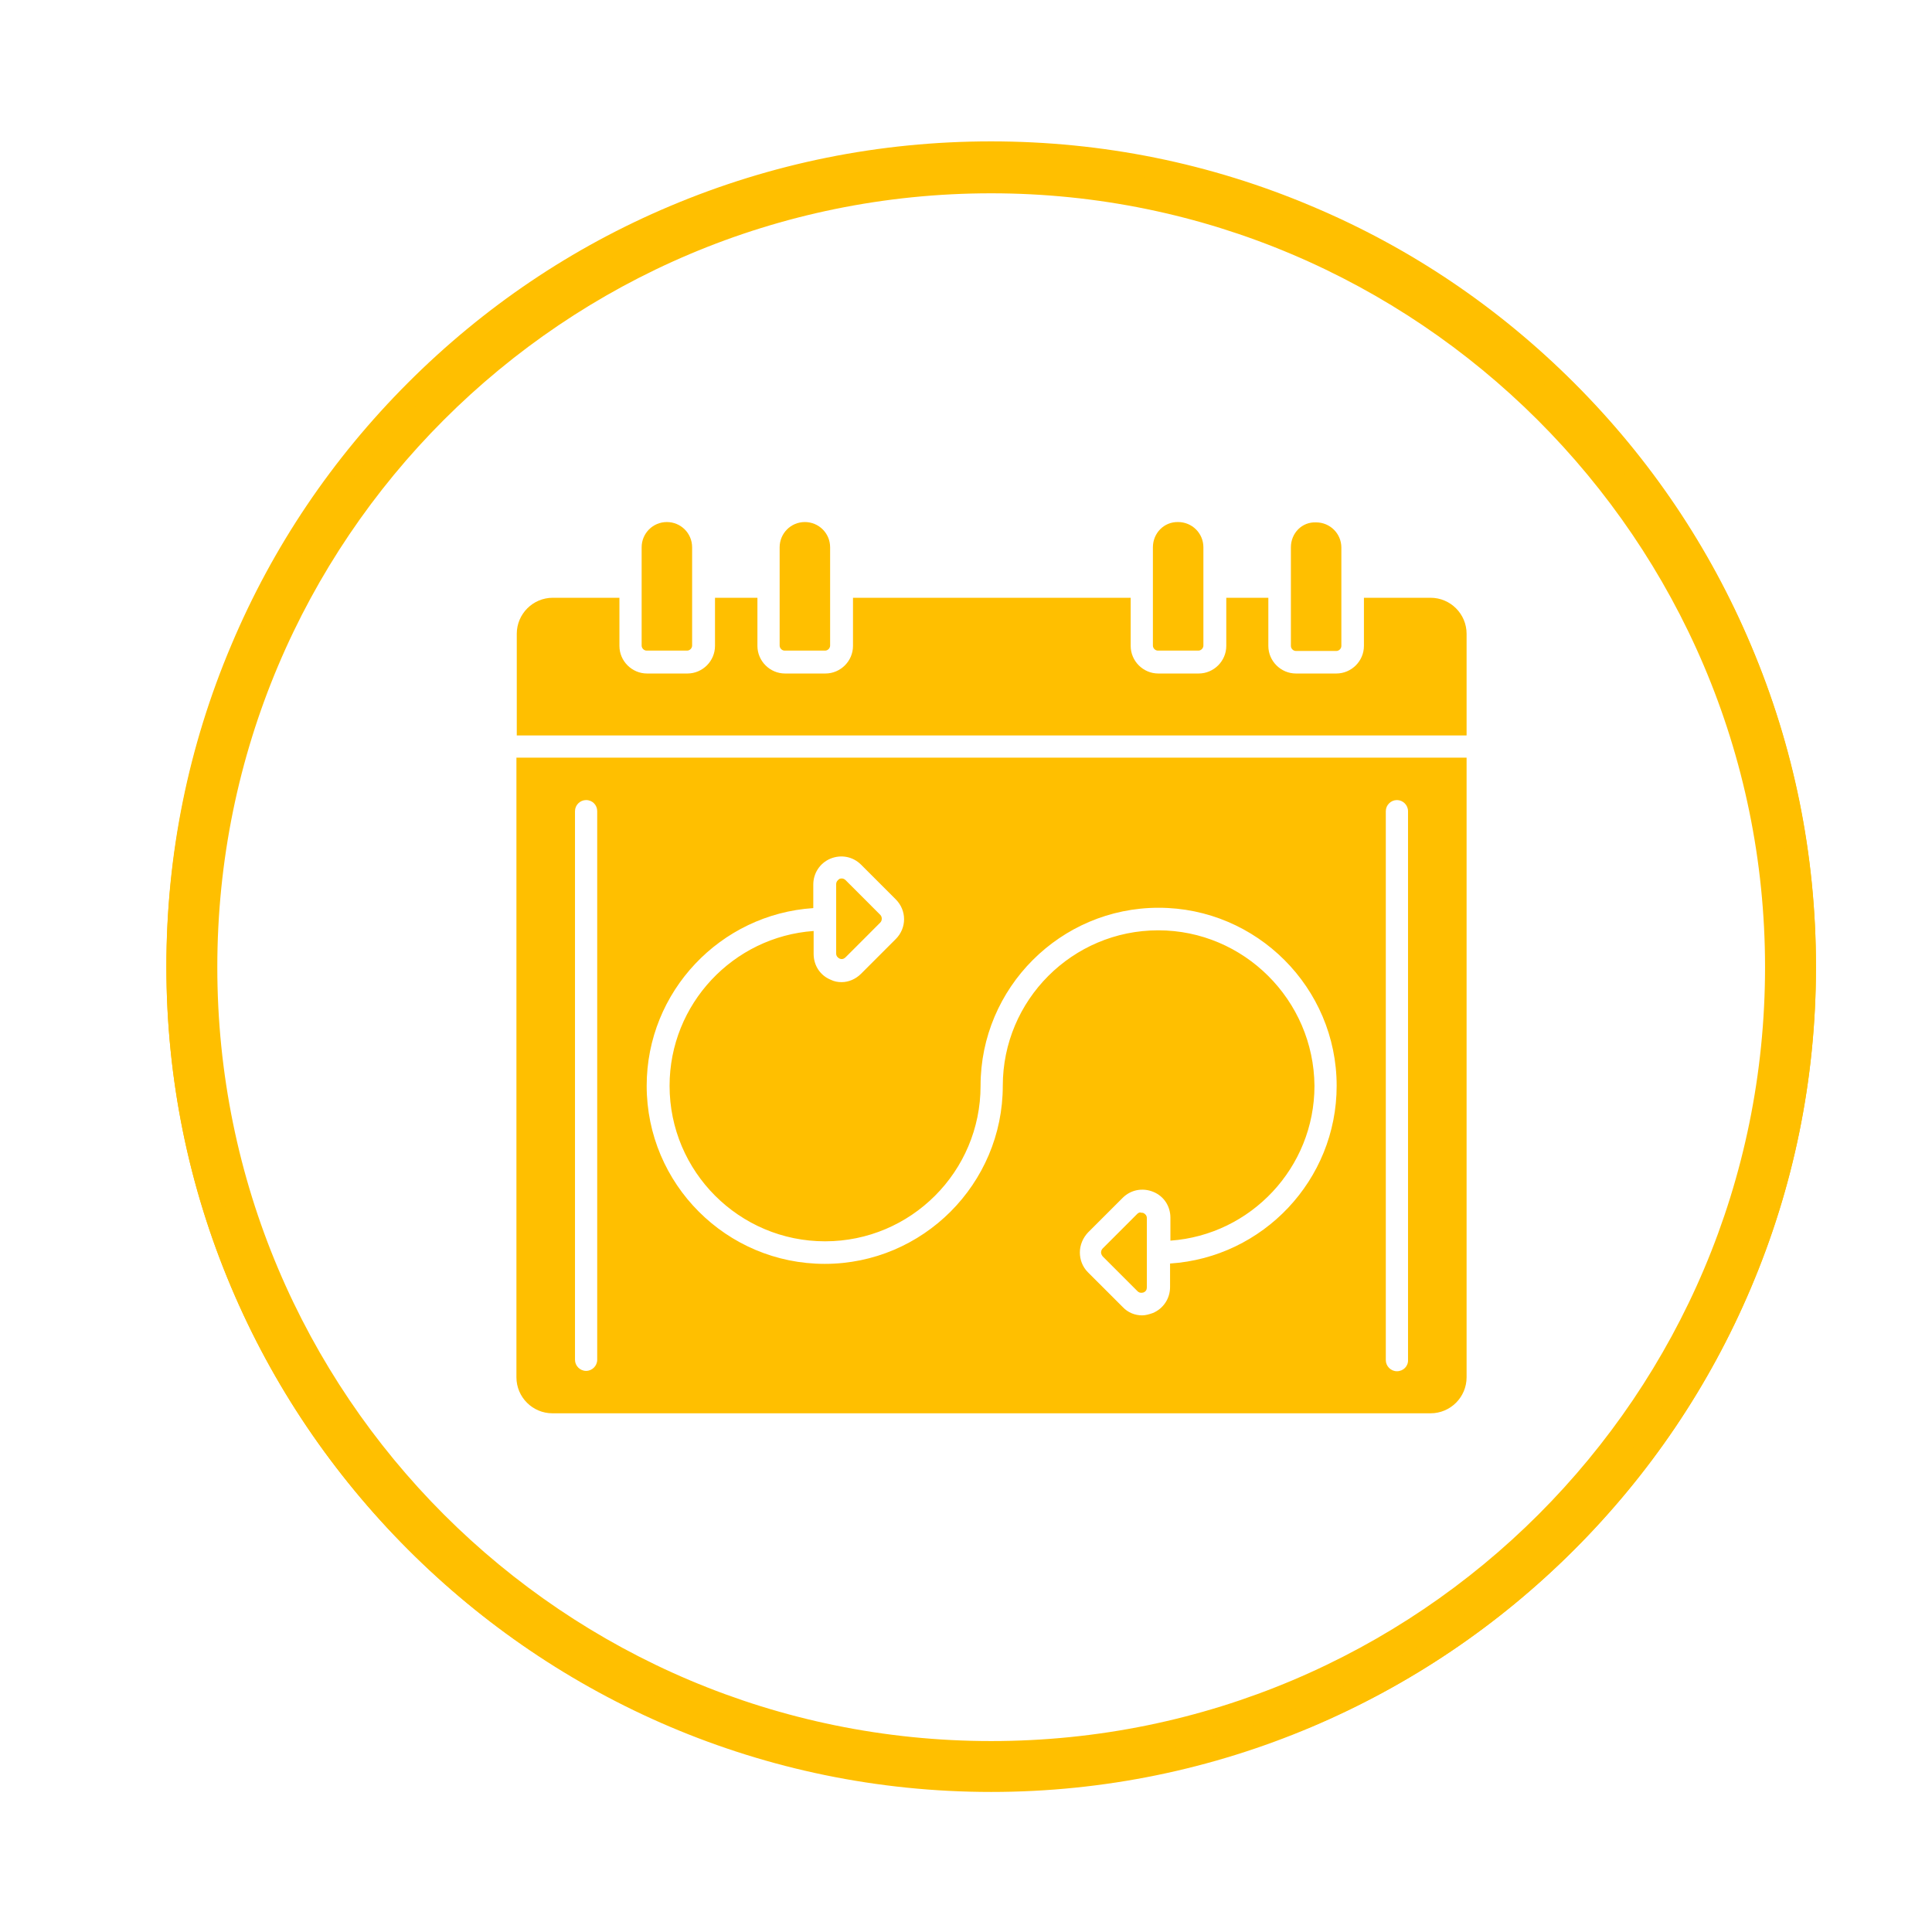 <svg xmlns="http://www.w3.org/2000/svg" xmlns:xlink="http://www.w3.org/1999/xlink" width="500" zoomAndPan="magnify" viewBox="0 0 375 375" height="500" preserveAspectRatio="xMidYMid meet" version="1.0"><defs><clipPath id="3253c4eeb9"><path d="M 32.297 27.637 L 352.547 27.637 L 352.547 347.887 L 32.297 347.887 Z M 32.297 27.637 " clip-rule="nonzero"/></clipPath><clipPath id="05a7550ef2"><path d="M 32.297 27.41 L 352.547 27.41 L 352.547 347.66 L 32.297 347.66 Z M 32.297 27.41 " clip-rule="nonzero"/></clipPath></defs><g clip-path="url(#3253c4eeb9)"><path fill="#ffbf00" d="M 192.387 347.816 C 103.941 347.816 32.297 275.68 32.297 187.727 C 32.297 99.777 103.941 27.637 192.387 27.637 C 280.832 27.637 352.477 99.285 352.477 187.727 C 352.477 276.172 280.336 347.816 192.387 347.816 Z M 192.387 37.52 C 109.375 37.52 42.18 104.719 42.18 187.727 C 42.18 270.738 109.375 337.938 192.387 337.938 C 275.395 337.938 342.594 270.738 342.594 187.727 C 342.594 104.719 274.902 37.52 192.387 37.52 Z M 192.387 37.52 " fill-opacity="1" fill-rule="nonzero"/></g><path fill="#ffbf00" d="M 250.562 106.23 L 250.562 125.371 C 250.562 125.895 251.02 126.352 251.543 126.352 L 259.383 126.352 C 259.902 126.352 260.359 125.895 260.359 125.371 L 260.359 114.066 C 260.359 114.004 260.359 113.938 260.359 113.871 C 260.359 113.809 260.359 113.742 260.359 113.676 L 260.359 106.293 C 260.359 103.551 258.141 101.395 255.461 101.395 C 252.719 101.262 250.562 103.484 250.562 106.23 Z M 250.562 106.23 " fill-opacity="1" fill-rule="evenodd"/><path fill="#ffbf00" d="M 223.777 106.23 L 223.777 125.305 C 223.777 125.828 224.234 126.285 224.758 126.285 L 232.598 126.285 C 233.117 126.285 233.578 125.828 233.578 125.305 L 233.578 106.23 C 233.578 103.484 231.355 101.328 228.676 101.328 C 225.934 101.262 223.777 103.484 223.777 106.23 Z M 223.777 106.23 " fill-opacity="1" fill-rule="evenodd"/><path fill="#ffbf00" d="M 151.328 113.809 L 151.328 125.305 C 151.328 125.828 151.785 126.285 152.305 126.285 L 160.145 126.285 C 160.668 126.285 161.125 125.828 161.125 125.305 L 161.125 113.938 C 161.125 113.871 161.125 113.871 161.125 113.809 C 161.125 113.742 161.125 113.742 161.125 113.676 L 161.125 106.23 C 161.125 103.484 158.906 101.328 156.227 101.328 C 153.48 101.328 151.328 103.551 151.328 106.23 Z M 151.328 113.809 " fill-opacity="1" fill-rule="evenodd"/><path fill="#ffbf00" d="M 124.543 113.938 L 124.543 125.305 C 124.543 125.828 125 126.285 125.52 126.285 L 133.359 126.285 C 133.883 126.285 134.34 125.828 134.34 125.305 L 134.34 106.23 C 134.34 103.484 132.121 101.328 129.441 101.328 C 126.695 101.328 124.543 103.551 124.543 106.23 L 124.543 113.676 C 124.543 113.742 124.543 113.742 124.543 113.809 C 124.543 113.871 124.543 113.938 124.543 113.938 Z M 124.543 113.938 " fill-opacity="1" fill-rule="evenodd"/><path fill="#ffbf00" d="M 138.781 125.371 C 138.781 128.309 136.367 130.727 133.426 130.727 L 125.586 130.727 C 122.648 130.727 120.23 128.309 120.23 125.371 L 120.23 116.027 L 107.293 116.027 C 103.441 116.027 100.305 119.164 100.305 123.02 L 100.305 142.746 L 284.664 142.746 L 284.664 123.02 C 284.664 119.164 281.527 116.027 277.672 116.027 L 264.738 116.027 L 264.738 125.371 C 264.738 128.309 262.32 130.727 259.383 130.727 L 251.543 130.727 C 248.602 130.727 246.184 128.309 246.184 125.371 L 246.184 116.027 L 238.02 116.027 L 238.02 125.371 C 238.02 128.309 235.602 130.727 232.66 130.727 L 224.82 130.727 C 221.883 130.727 219.465 128.309 219.465 125.371 L 219.465 116.027 L 165.566 116.027 L 165.566 125.371 C 165.566 128.309 163.152 130.727 160.211 130.727 L 152.371 130.727 C 149.434 130.727 147.016 128.309 147.016 125.371 L 147.016 116.027 L 138.781 116.027 Z M 138.781 125.371 " fill-opacity="1" fill-rule="evenodd"/><path fill="#ffbf00" d="M 162.301 171.625 L 162.301 185.082 C 162.301 185.539 162.562 185.867 162.953 186.062 C 163.414 186.258 163.805 186.125 164.133 185.801 L 170.859 179.07 C 171.25 178.68 171.25 177.961 170.859 177.57 L 164.133 170.84 C 163.934 170.645 163.672 170.512 163.414 170.512 C 163.281 170.512 163.152 170.512 162.953 170.578 C 162.562 170.84 162.301 171.168 162.301 171.625 Z M 162.301 171.625 " fill-opacity="1" fill-rule="evenodd"/><path fill="#ffbf00" d="M 220.773 235.582 L 214.043 242.309 C 213.781 242.57 213.715 242.898 213.715 243.094 C 213.715 243.289 213.781 243.551 214.043 243.879 L 220.773 250.605 C 221.098 250.934 221.492 251 221.949 250.867 C 222.406 250.672 222.602 250.344 222.602 249.887 L 222.602 236.43 C 222.602 235.973 222.34 235.645 221.949 235.449 C 221.816 235.387 221.621 235.387 221.492 235.387 C 221.23 235.254 221.031 235.387 220.773 235.582 Z M 220.773 235.582 " fill-opacity="1" fill-rule="evenodd"/><path fill="#ffbf00" d="M 224.82 180.574 C 208.164 180.574 194.641 194.098 194.641 210.754 C 194.641 229.766 179.156 245.316 160.082 245.316 C 141.004 245.316 125.52 229.832 125.52 210.754 C 125.52 192.465 139.828 177.438 157.859 176.262 L 157.859 171.688 C 157.859 169.469 159.164 167.508 161.191 166.66 C 163.281 165.809 165.566 166.266 167.137 167.836 L 173.863 174.562 C 176.02 176.719 176.02 180.117 173.863 182.273 L 167.137 189 C 166.09 190.047 164.719 190.633 163.348 190.633 C 162.629 190.633 161.91 190.504 161.258 190.176 C 159.164 189.328 157.926 187.367 157.926 185.148 L 157.926 180.703 C 142.312 181.816 129.965 194.879 129.965 210.754 C 129.965 227.414 143.488 240.938 160.145 240.938 C 176.805 240.938 190.328 227.414 190.328 210.754 C 190.328 191.746 205.812 176.195 224.887 176.195 C 243.898 176.195 259.445 191.68 259.445 210.754 C 259.445 229.047 245.141 244.074 227.109 245.25 L 227.109 249.824 C 227.109 252.043 225.801 254.004 223.777 254.852 C 223.059 255.113 222.34 255.312 221.688 255.312 C 220.312 255.312 218.941 254.789 217.898 253.676 L 211.168 246.949 C 210.121 245.902 209.602 244.531 209.602 243.094 C 209.602 241.656 210.188 240.285 211.168 239.238 L 217.898 232.512 C 219.465 230.941 221.75 230.484 223.844 231.336 C 225.934 232.184 227.176 234.145 227.176 236.363 L 227.176 240.809 C 242.789 239.695 255.137 226.633 255.137 210.758 C 255.004 194.098 241.414 180.574 224.82 180.574 Z M 284.664 147.059 L 100.238 147.059 L 100.238 267.332 C 100.238 271.188 103.375 274.32 107.23 274.32 L 277.672 274.32 C 281.527 274.32 284.664 271.188 284.664 267.332 Z M 271.141 266.156 C 269.965 266.156 268.984 265.176 268.984 264 L 268.984 157.445 C 268.984 156.27 269.965 155.293 271.141 155.293 C 272.316 155.293 273.297 156.27 273.297 157.445 L 273.297 263.934 C 273.363 265.176 272.383 266.156 271.141 266.156 Z M 115.918 157.445 L 115.918 263.934 C 115.918 265.109 114.938 266.09 113.762 266.09 C 112.586 266.09 111.605 265.109 111.605 263.934 L 111.605 157.445 C 111.605 156.27 112.586 155.293 113.762 155.293 C 115.004 155.293 115.918 156.27 115.918 157.445 Z M 115.918 157.445 " fill-opacity="1" fill-rule="evenodd"/><g clip-path="url(#05a7550ef2)"><path fill="#ffbf00" d="M 192.352 347.555 C 170.73 347.555 149.758 343.309 130.027 334.945 C 110.953 326.91 93.836 315.348 79.137 300.648 C 64.438 285.949 52.875 268.832 44.84 249.758 C 36.543 230.094 32.297 209.121 32.297 187.5 C 32.297 165.875 36.543 144.902 44.906 125.176 C 52.941 106.098 64.504 88.98 79.203 74.281 C 93.902 59.582 111.02 48.02 130.094 39.984 C 149.758 31.688 170.73 27.441 192.352 27.441 C 213.977 27.441 234.949 31.688 254.676 40.051 C 273.754 48.086 290.871 59.648 305.57 74.348 C 320.27 89.047 331.832 106.164 339.867 125.238 C 348.23 144.969 352.477 165.941 352.477 187.562 C 352.477 209.188 348.23 230.16 339.867 249.887 C 331.832 268.965 320.27 286.082 305.57 300.781 C 290.871 315.48 273.754 327.043 254.676 335.078 C 234.816 343.309 213.848 347.555 192.352 347.555 Z M 192.352 31.621 C 106.445 31.621 36.477 101.59 36.477 187.5 C 36.477 273.406 106.379 343.309 192.352 343.309 C 278.328 343.309 348.164 273.406 348.164 187.5 C 348.164 101.59 278.133 31.621 192.352 31.621 Z M 192.352 31.621 " fill-opacity="1" fill-rule="nonzero"/></g></svg>